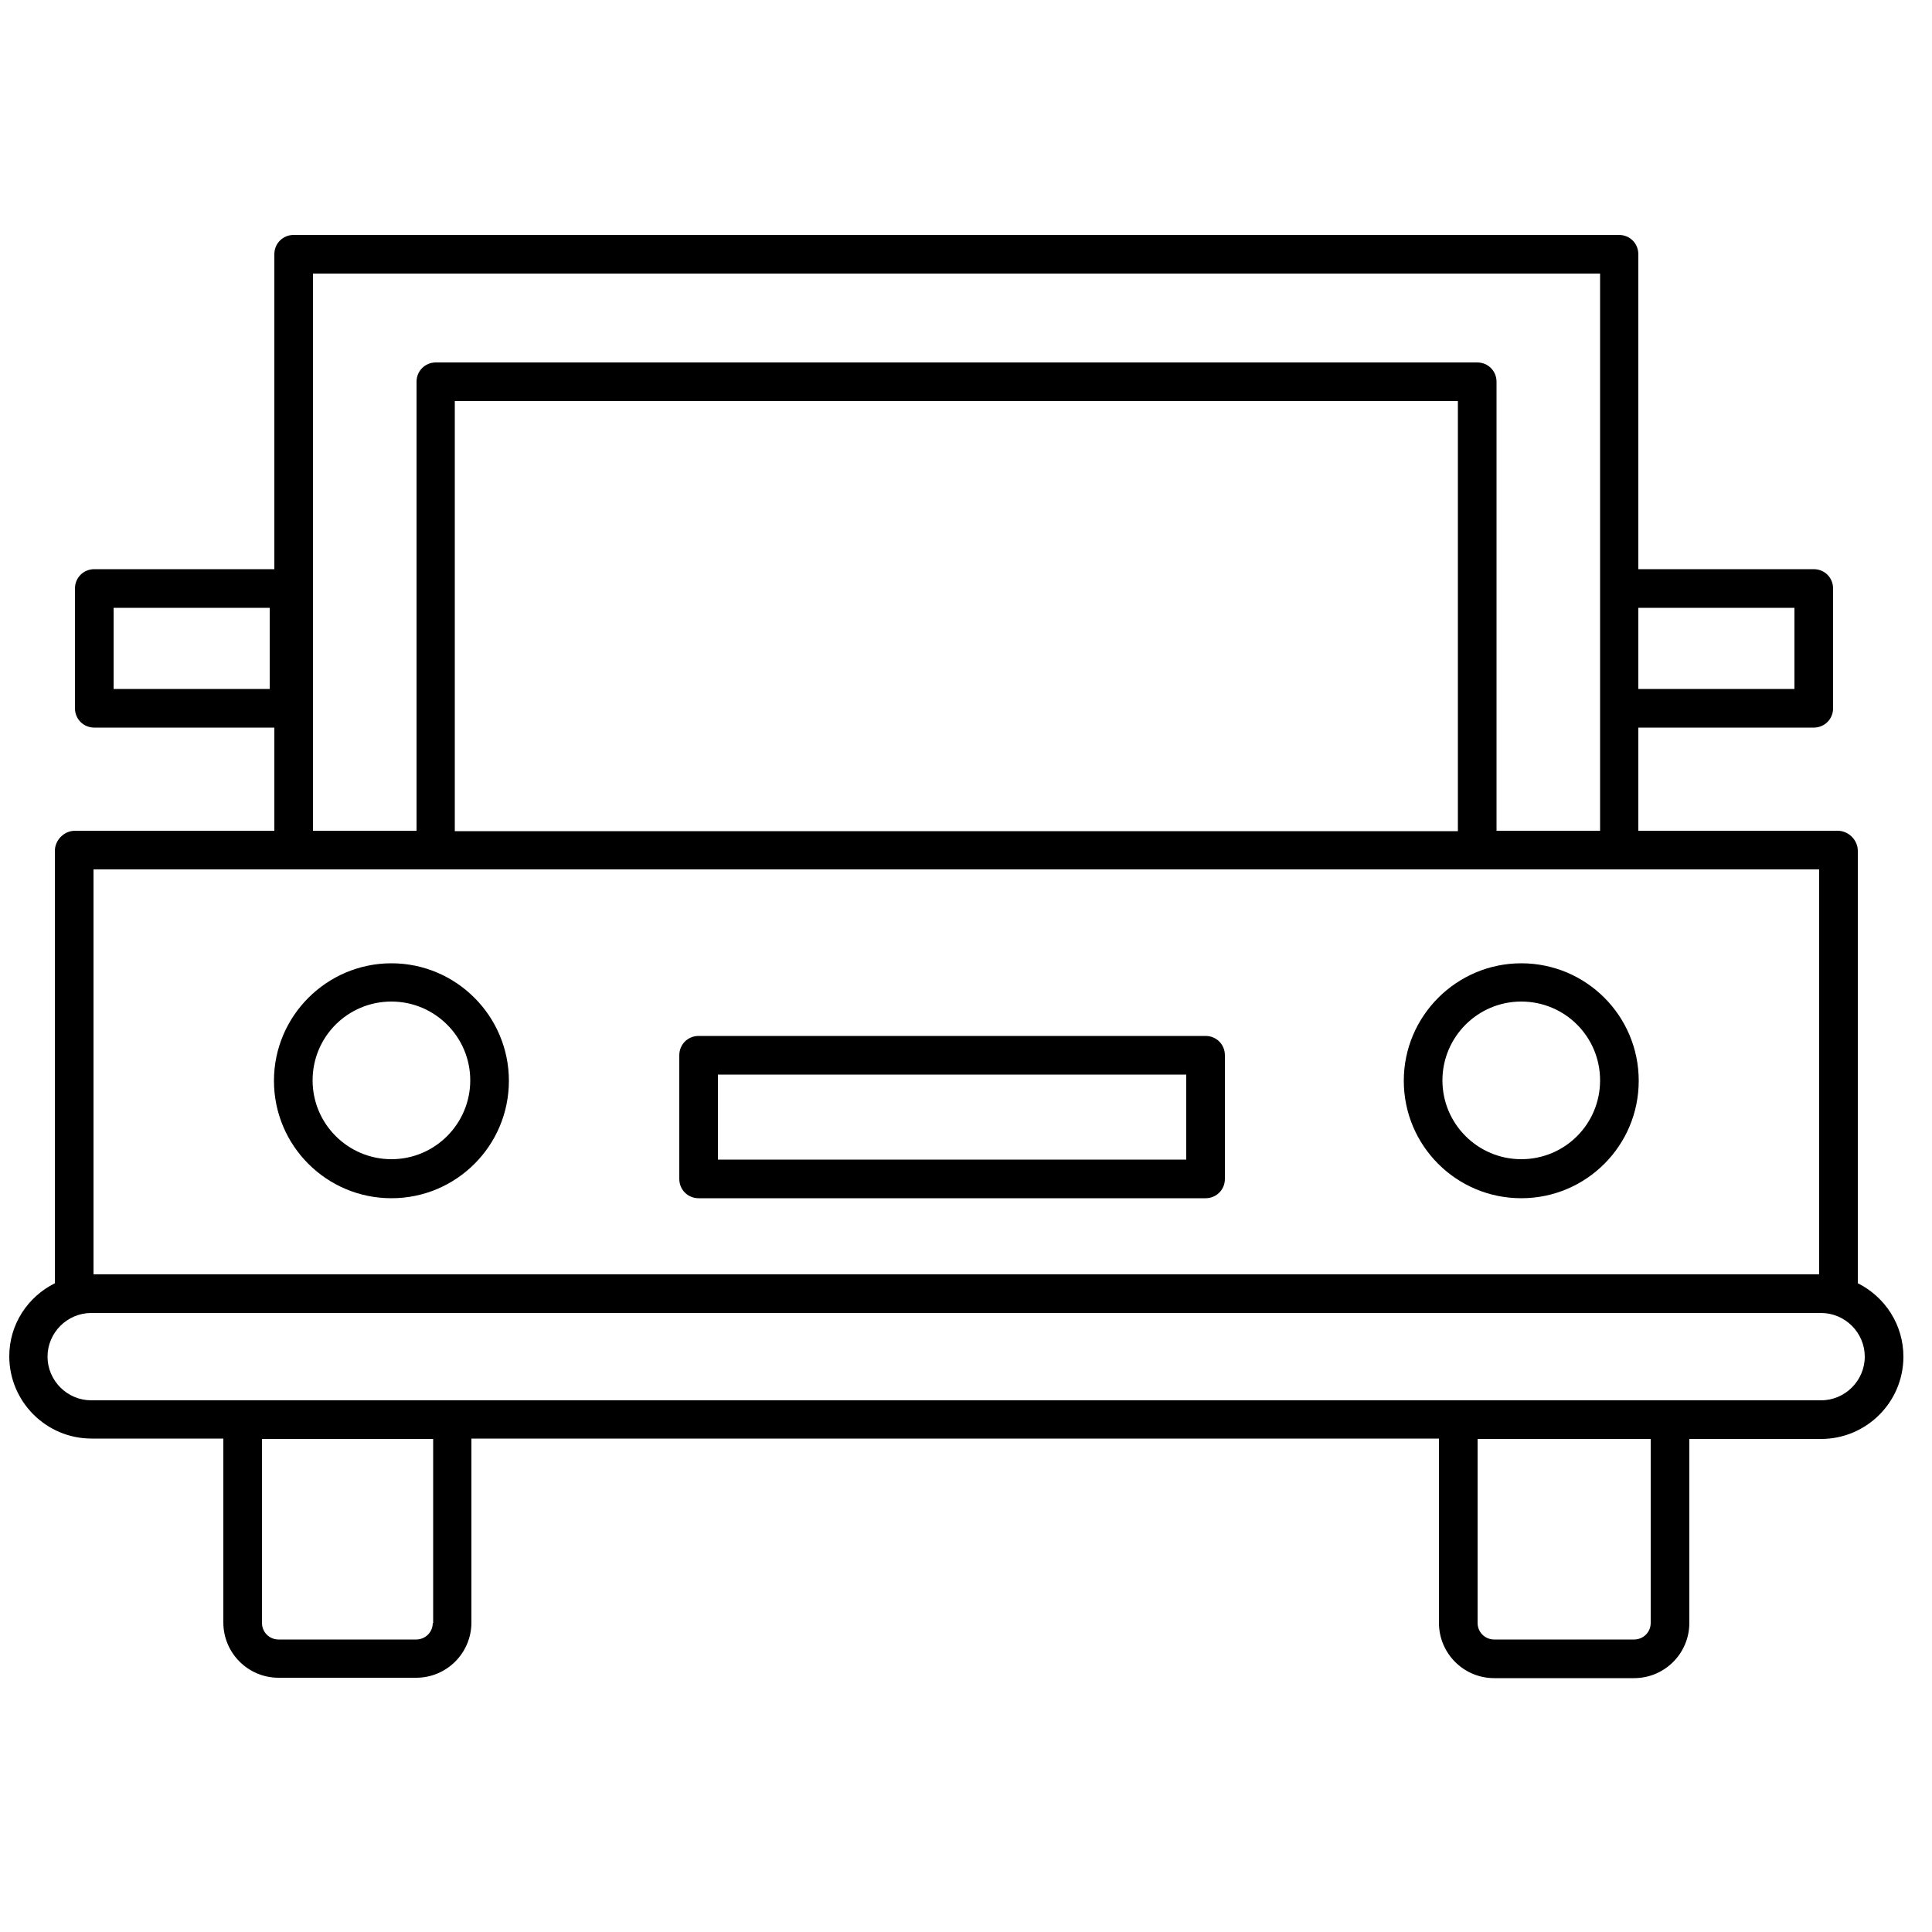 <?xml version="1.0" encoding="UTF-8"?><svg id="uuid-1ec87e13-fb3f-4ab4-80ed-b15b9edf79d8" xmlns="http://www.w3.org/2000/svg" viewBox="0 0 50 50"><path d="M48.08,33.21v-11.19c0-.28-.24-.52-.52-.52h-5.16v-2.67h4.54c.28,0,.5-.22,.5-.5v-3.1c0-.28-.22-.5-.5-.5h-4.54V6.58c0-.28-.22-.5-.5-.5H7.6c-.28,0-.5,.22-.5,.5V14.73H2.44c-.28,0-.5,.22-.5,.5v3.1c0,.28,.22,.5,.5,.5H7.1v2.67H1.94c-.28,0-.52,.24-.52,.52v11.19c-.7,.35-1.18,1.06-1.18,1.89,0,1.17,.95,2.13,2.13,2.13h3.41v4.76c0,.79,.64,1.43,1.43,1.43h3.56c.79,0,1.43-.64,1.43-1.43v-4.76h25.04v4.77c0,.79,.64,1.43,1.43,1.43h3.62c.79,0,1.43-.64,1.43-1.43v-4.76h3.41c1.17,0,2.13-.95,2.13-2.13,0-.83-.48-1.55-1.18-1.9Zm-5.68-17.48h4.04v2.1h-4.04v-2.1ZM6.98,17.83H2.94v-2.1H6.98v2.1Zm1.12-10.75H41.41v14.42h-2.68V9.88c0-.28-.22-.5-.5-.5H11.28c-.28,0-.5,.22-.5,.5v11.62h-2.68V7.07Zm29.63,3.31v11.12H11.77V10.38h25.96ZM2.42,22.5H47.08v10.48H2.42v-10.48Zm8.78,19.5c0,.24-.19,.43-.43,.43h-3.56c-.24,0-.43-.19-.43-.43v-4.76h4.43v4.76Zm31.52,0c0,.24-.19,.43-.43,.43h-3.62c-.24,0-.43-.19-.43-.43v-4.76h4.48v4.76Zm4.41-5.76H2.36c-.62,0-1.13-.51-1.13-1.13s.51-1.13,1.13-1.13H47.13c.62,0,1.13,.51,1.13,1.13s-.51,1.13-1.13,1.13Z"/><path d="M10.13,24.93c-1.67,0-3.04,1.36-3.04,3.04s1.36,3.04,3.04,3.04,3.04-1.36,3.04-3.04c0-1.67-1.36-3.04-3.04-3.04Zm0,5.07c-1.12,0-2.04-.91-2.04-2.04s.91-2.04,2.04-2.04c1.12,0,2.04,.91,2.04,2.04,0,1.12-.91,2.04-2.04,2.04Z"/><path d="M39.37,24.93c-1.67,0-3.04,1.36-3.04,3.04s1.36,3.04,3.04,3.04,3.04-1.36,3.04-3.04-1.36-3.04-3.04-3.04Zm0,5.07c-1.12,0-2.04-.91-2.04-2.04,0-1.12,.91-2.04,2.04-2.04s2.04,.91,2.04,2.04-.91,2.04-2.04,2.04Z"/><path d="M31.2,26.81h-13.12c-.28,0-.5,.22-.5,.5v3.2c0,.28,.22,.5,.5,.5h13.12c.28,0,.5-.22,.5-.5v-3.2c0-.28-.22-.5-.5-.5Zm-.5,3.2h-12.12v-2.2h12.12v2.2Z"/></svg>